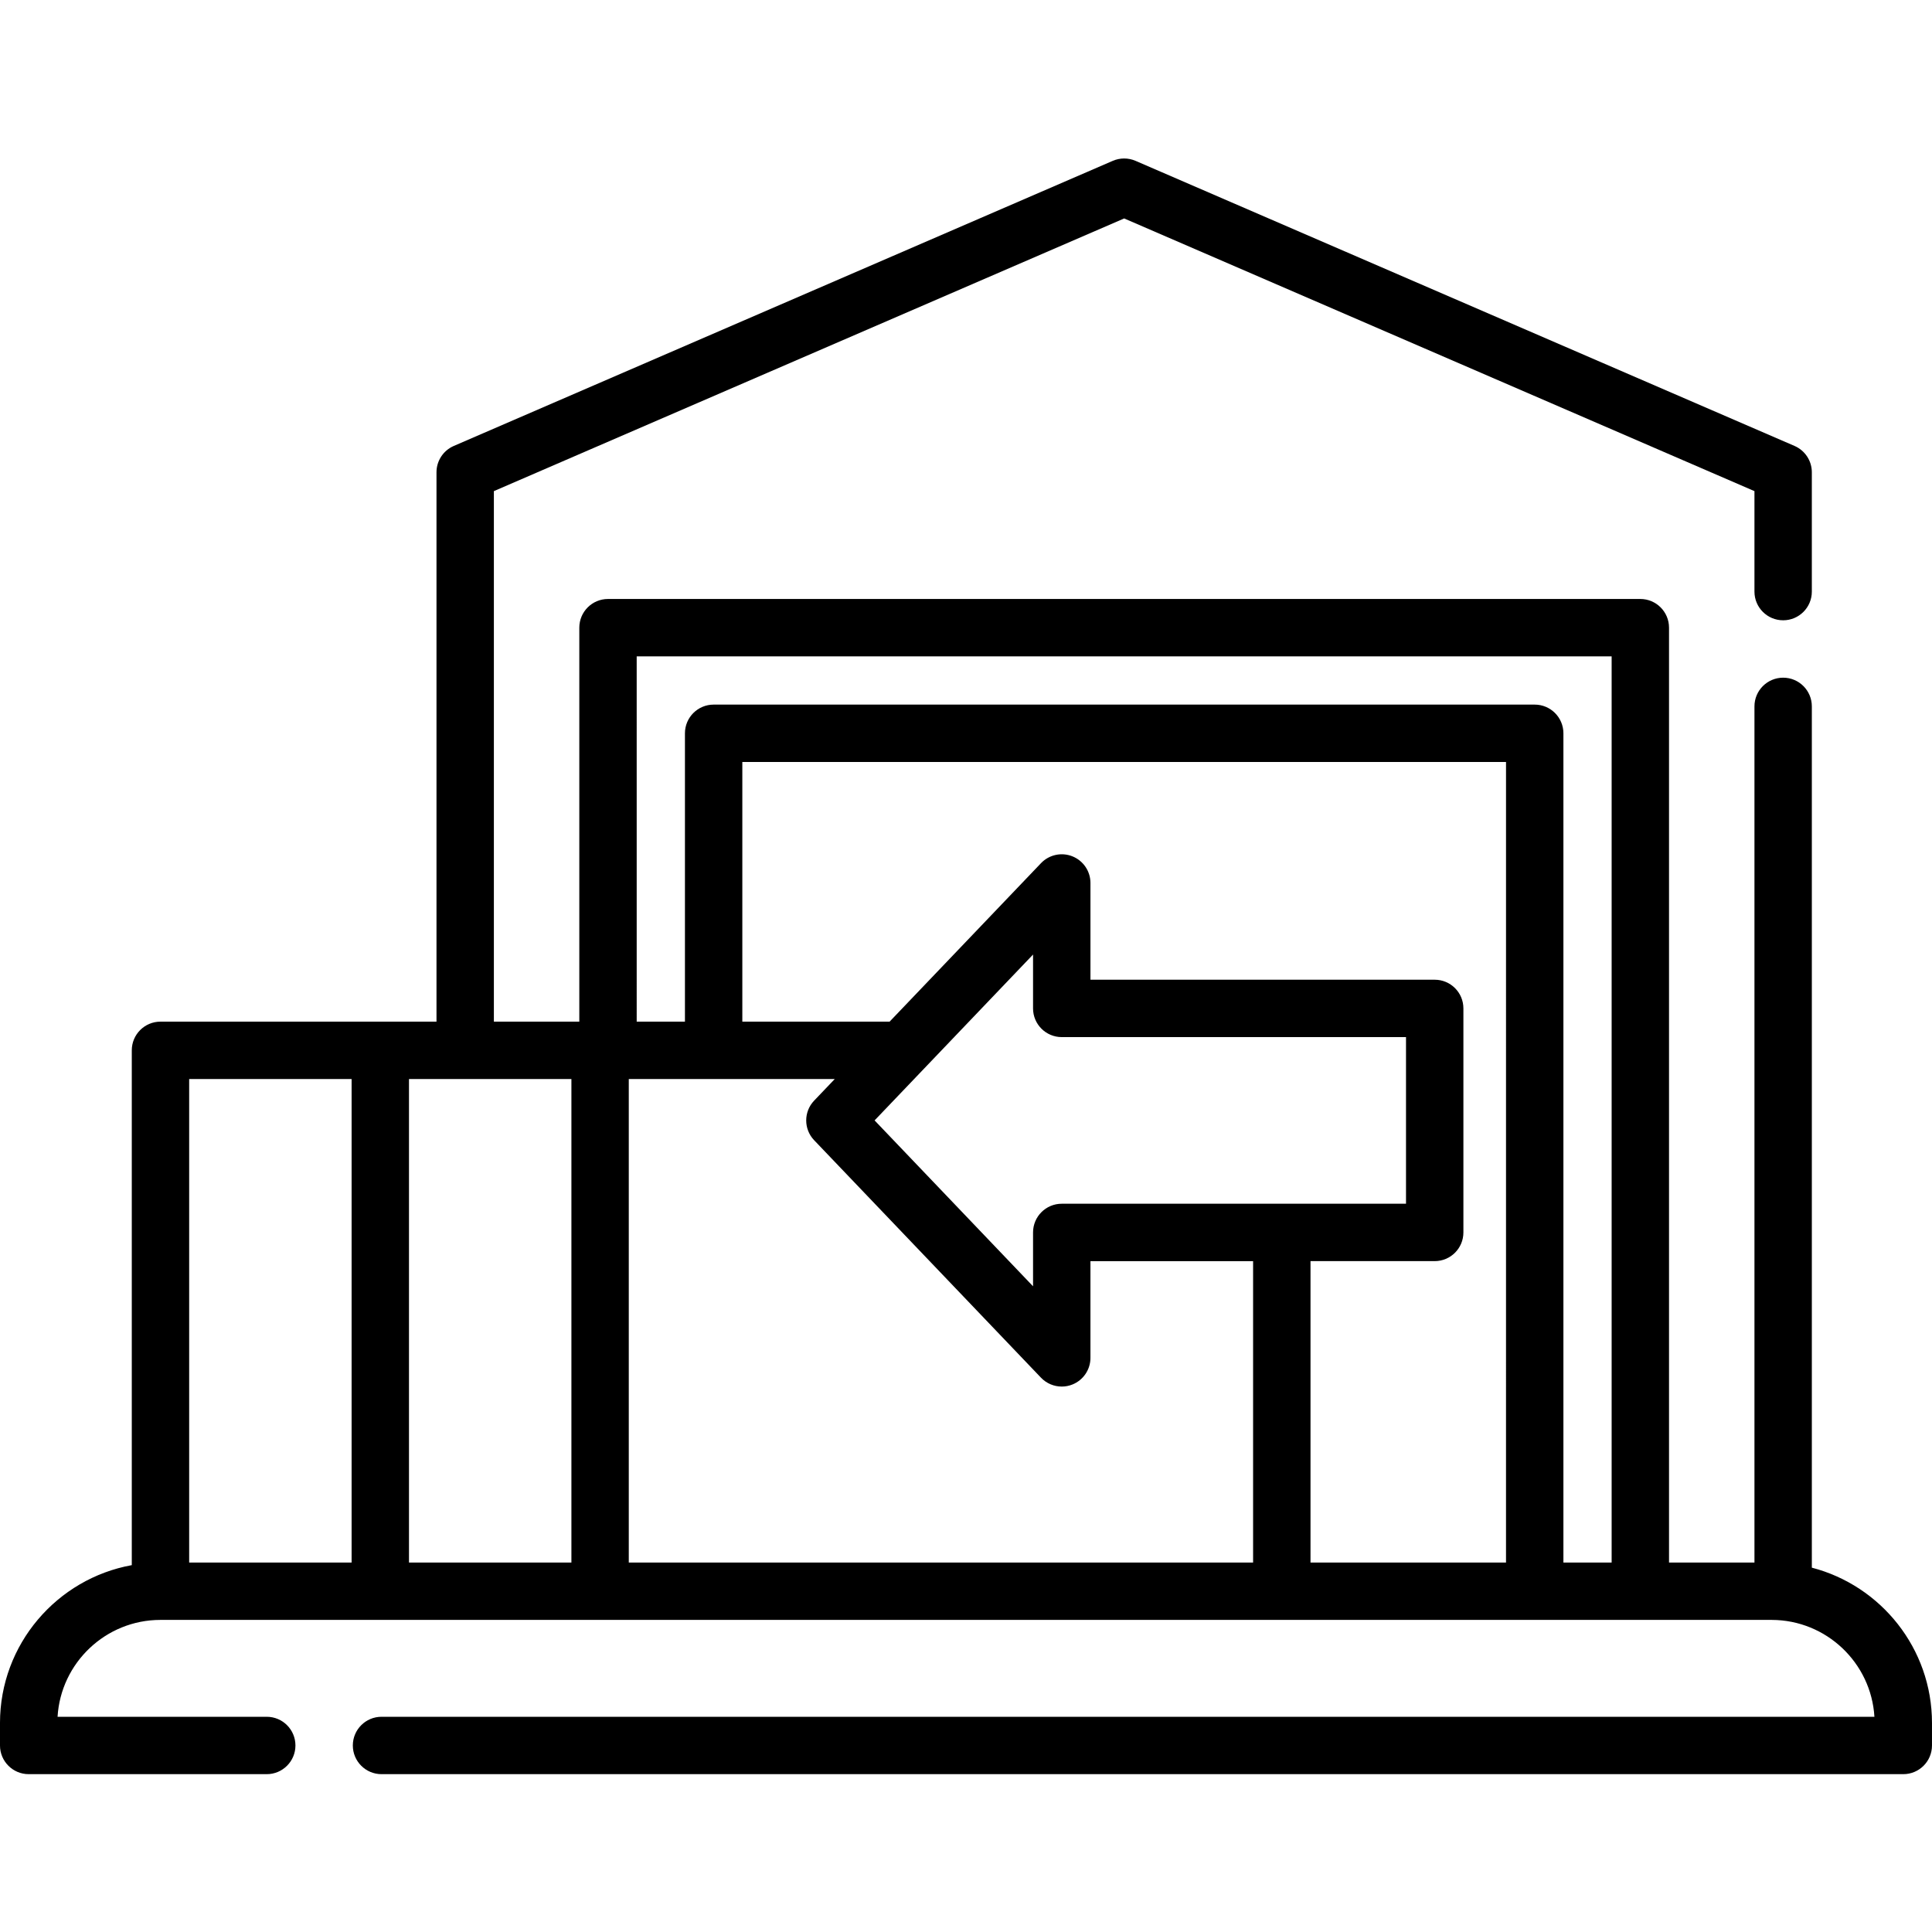 <svg height="512pt" viewBox="0 -42 512 512" width="512pt" xmlns="http://www.w3.org/2000/svg"><path d="m480.156 373.445v-228.246c0-4.199-3.402-7.605-7.602-7.605-4.203 0-7.605 3.406-7.605 7.605v226.887h-22.641v-247.746c0-4.199-3.402-7.605-7.602-7.605h-273.582c-4.199 0-7.602 3.406-7.602 7.605v104.406h-22.641v-140.594l167.035-72.262 167.031 72.262v26.629c0 4.199 3.402 7.602 7.605 7.602 4.199 0 7.602-3.402 7.602-7.602v-31.625c0-3.031-1.801-5.773-4.582-6.977l-174.641-75.555c-1.922-.832-4.113-.832-6.035 0l-174.637 75.555c-2.785 1.203-4.586 3.945-4.586 6.977v145.59h-73.148c-4.199 0-7.602 3.406-7.602 7.605v136.426c-19.832 3.598-34.926 20.98-34.926 41.832v5.957c0 4.199 3.406 7.605 7.605 7.605h63.086c4.199 0 7.605-3.406 7.605-7.605 0-4.199-3.406-7.602-7.605-7.602h-55.434c.852-14.293 12.742-25.66 27.242-25.672h.027 427.027c14.473.043 26.336 11.398 27.188 25.672h-395.633c-4.199 0-7.605 3.402-7.605 7.602 0 4.199 3.406 7.605 7.605 7.605h403.285c4.203 0 7.605-3.406 7.605-7.605v-5.957c0-19.758-13.547-36.414-31.844-41.164zm-328.727-129.492v128.133h-43.043v-128.133zm69.793 0-5.461 5.719c-2.809 2.938-2.809 7.566 0 10.504l60.113 62.926c1.465 1.531 3.465 2.352 5.5 2.352.953 0 1.91-.176 2.828-.547 2.887-1.156 4.777-3.949 4.777-7.055v-25.637h43.105v79.871h-165.449v-128.133zm177.887 128.133h-51.812v-79.875h32.918c4.199 0 7.602-3.402 7.602-7.602v-59.371c0-4.199-3.402-7.602-7.602-7.602h-91.234v-25.637c0-3.109-1.891-5.902-4.773-7.059-2.887-1.156-6.184-.441-8.328 1.805l-40.125 42h-39.031v-68.809h202.387zm-125.34-161.121v14.273c0 4.199 3.406 7.605 7.605 7.605h91.234v44.16h-91.234c-4.199 0-7.605 3.406-7.605 7.605v14.273l-41.992-43.961zm-105.039-79.02h258.371v240.141h-12.781v-219.754c0-4.199-3.406-7.605-7.605-7.605h-217.594c-4.199 0-7.605 3.406-7.605 7.605v76.414h-12.785zm-75.551 112.008v128.133h-43.047v-128.133zm0 0"/></svg>